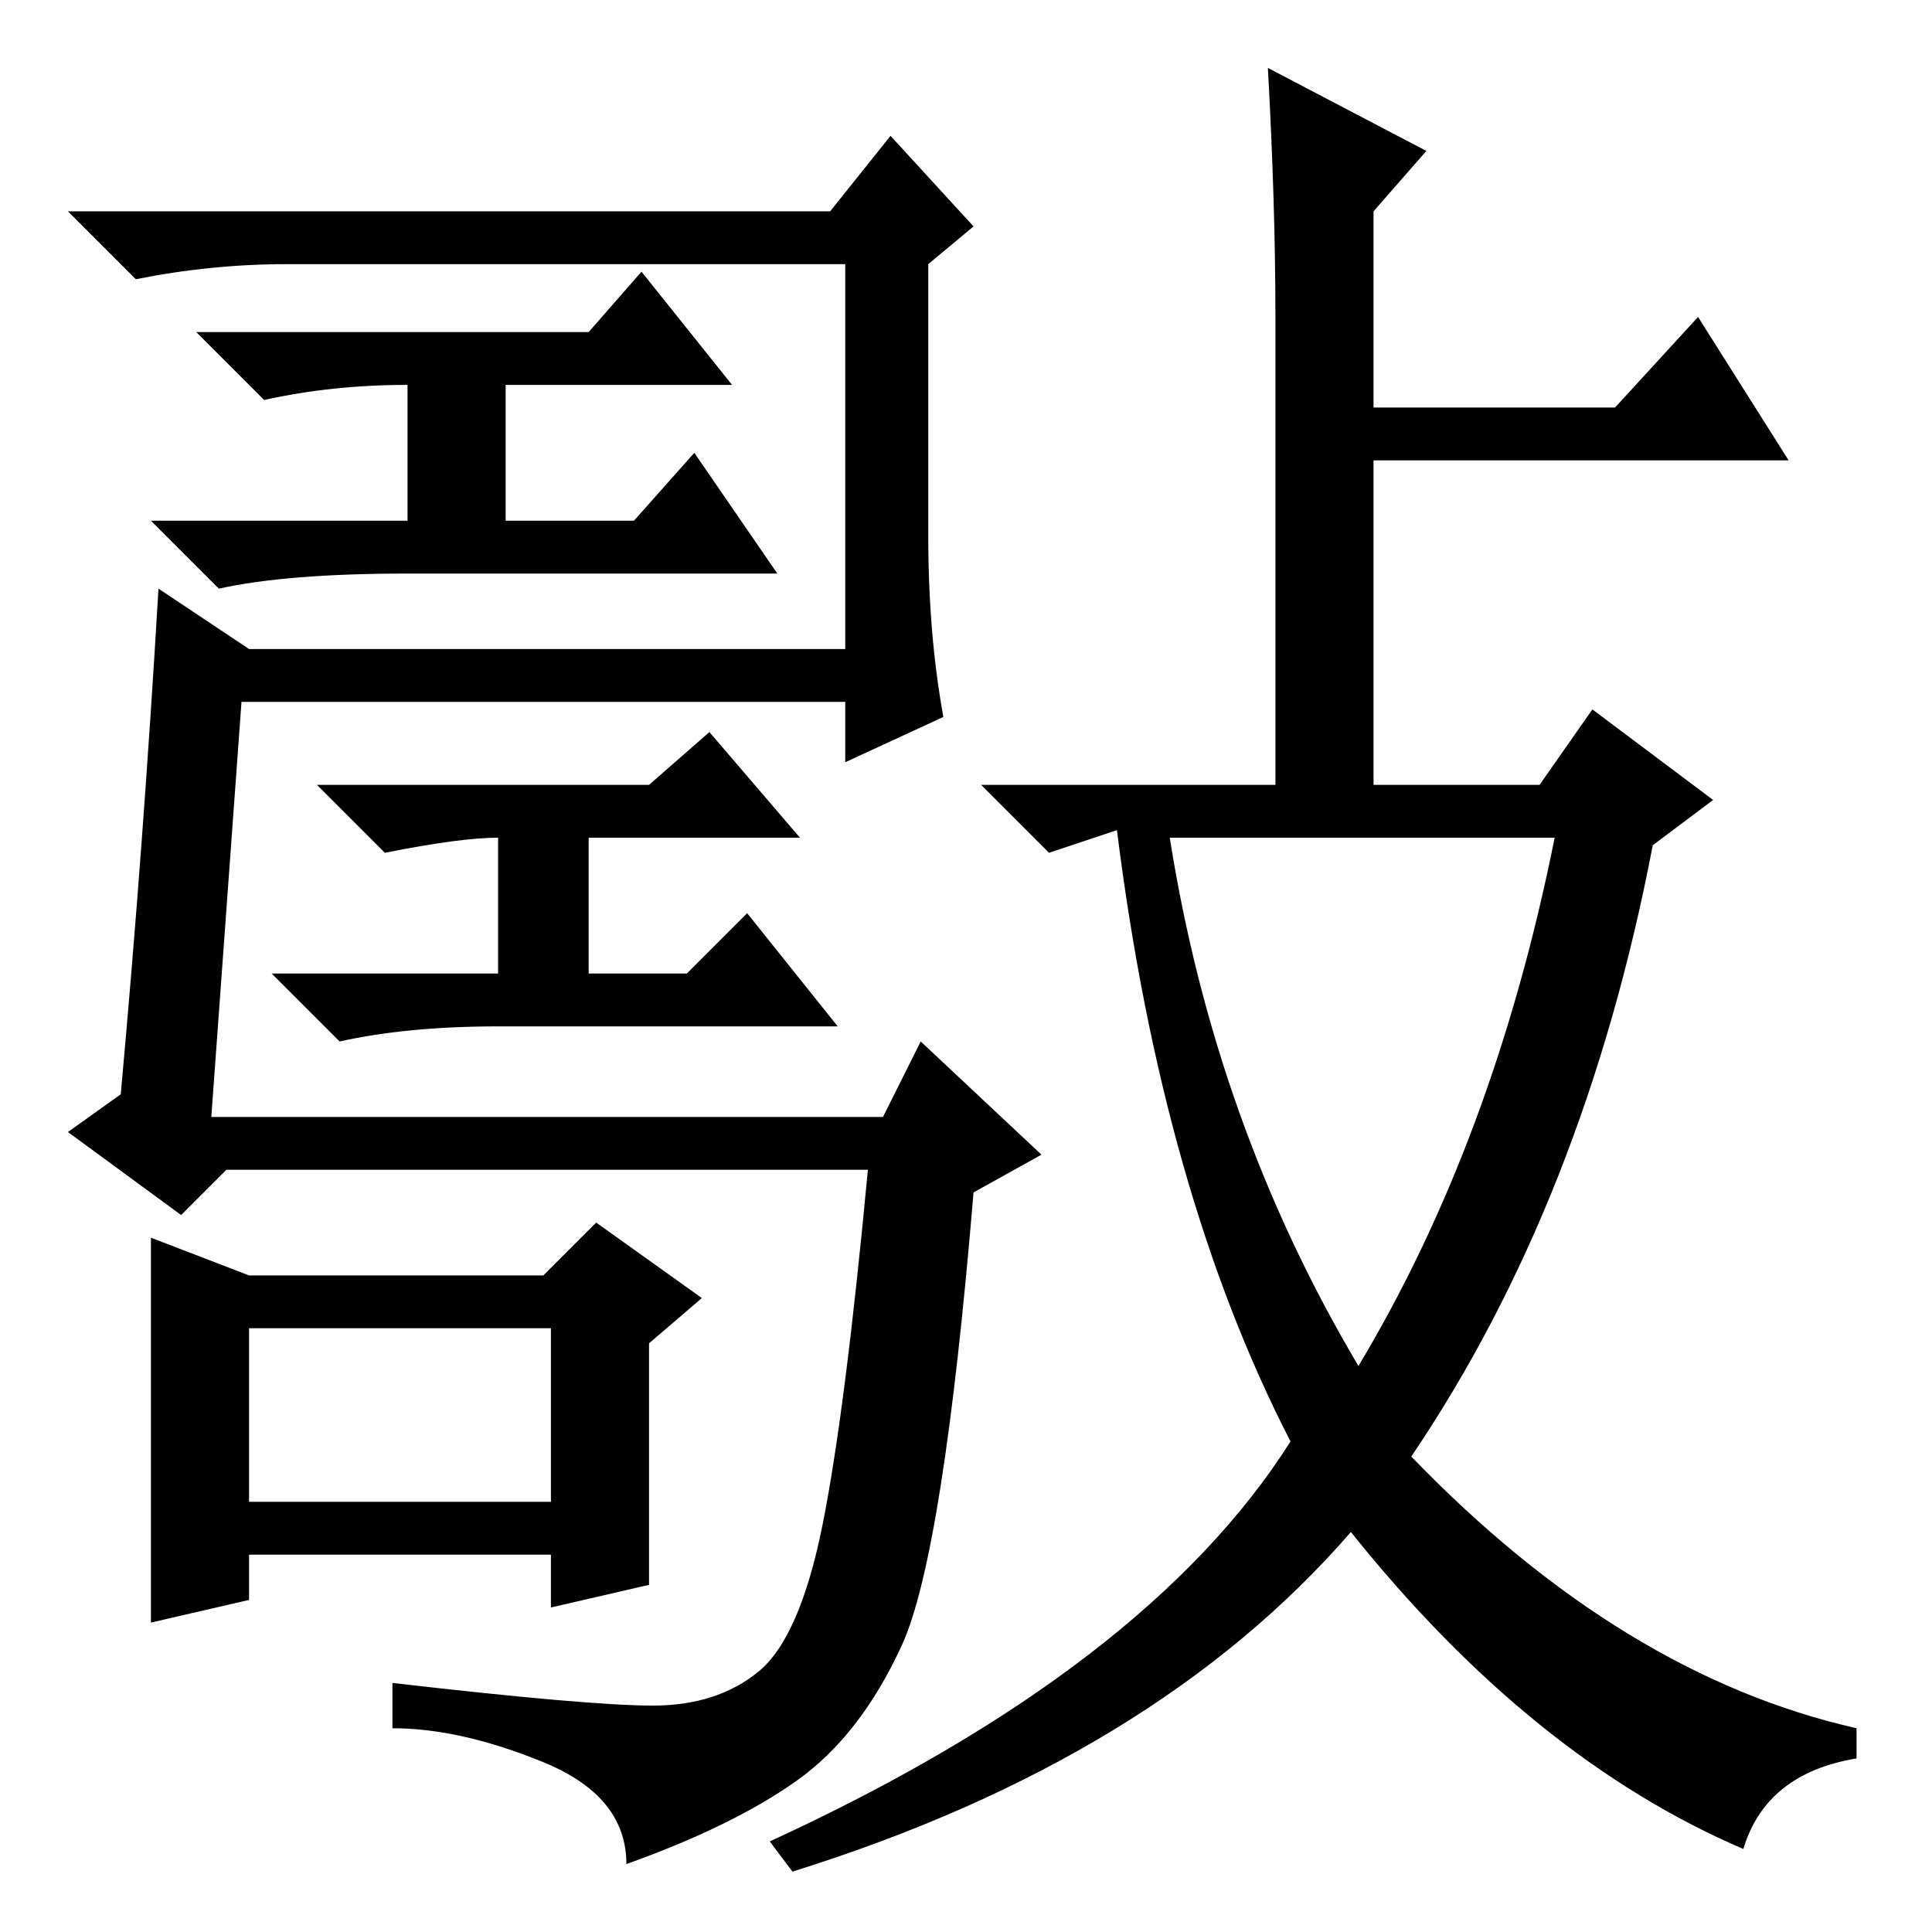 <?xml version="1.0" standalone="no"?>
<!DOCTYPE svg PUBLIC "-//W3C//DTD SVG 1.1//EN" "http://www.w3.org/Graphics/SVG/1.1/DTD/svg11.dtd" >
<svg xmlns="http://www.w3.org/2000/svg" xmlns:xlink="http://www.w3.org/1999/xlink" version="1.1" viewBox="0 -36 256 256">
  <g transform="matrix(1 0 0 -1 0 220)">
   <path fill="currentColor"
d="M28 108h89l5 10l16 -15l-9 -5q-4 -48 -9.5 -60t-14 -18t-22.5 -11q0 9 -11 13.5t-20 4.5v6q26 -3 34.5 -3t14 4.5t8.5 19.5t6 47h-85l-6 -6l-15 11l7 5q3 33 5 67l12 -8h79v51h-74q-10 0 -20 -2l-9 9h101l8 10l11 -12l-6 -5v-36q0 -13 2 -24l-13 -6v8h-80zM54 205
q-10 0 -19 -2l-9 9h52l7 8l12 -15h-30v-18h17l8 9l11 -16h-49q-16 0 -25 -2l-9 9h34v18v0zM33 57h40v23h-40v-23zM20 92l13 -5h39l7 7l14 -10l-7 -6v-32l-13 -3v7h-40v-6l-13 -3v51zM66 145q-5 0 -15 -2l-9 9h44l8 7l12 -14h-28v-18h13l8 8l12 -15h-45q-12 0 -21 -2l-9 9h30
v18v0zM169 214q0 15 -1 33l21 -11l-7 -8v-26h32l11 12l12 -19h-55v-43h22l7 10l16 -12l-8 -6q-9 -47 -32 -81q28 -29 59 -36v-4q-12 -2 -15 -12q-28 12 -52 42q-26 -30 -74 -45l-3 4q50 23 69 53q-17 33 -23 81l-9 -3l-9 9h39v62zM180 75q18 30 26 70h-51q6 -38 25 -70z" />
  </g>

</svg>
